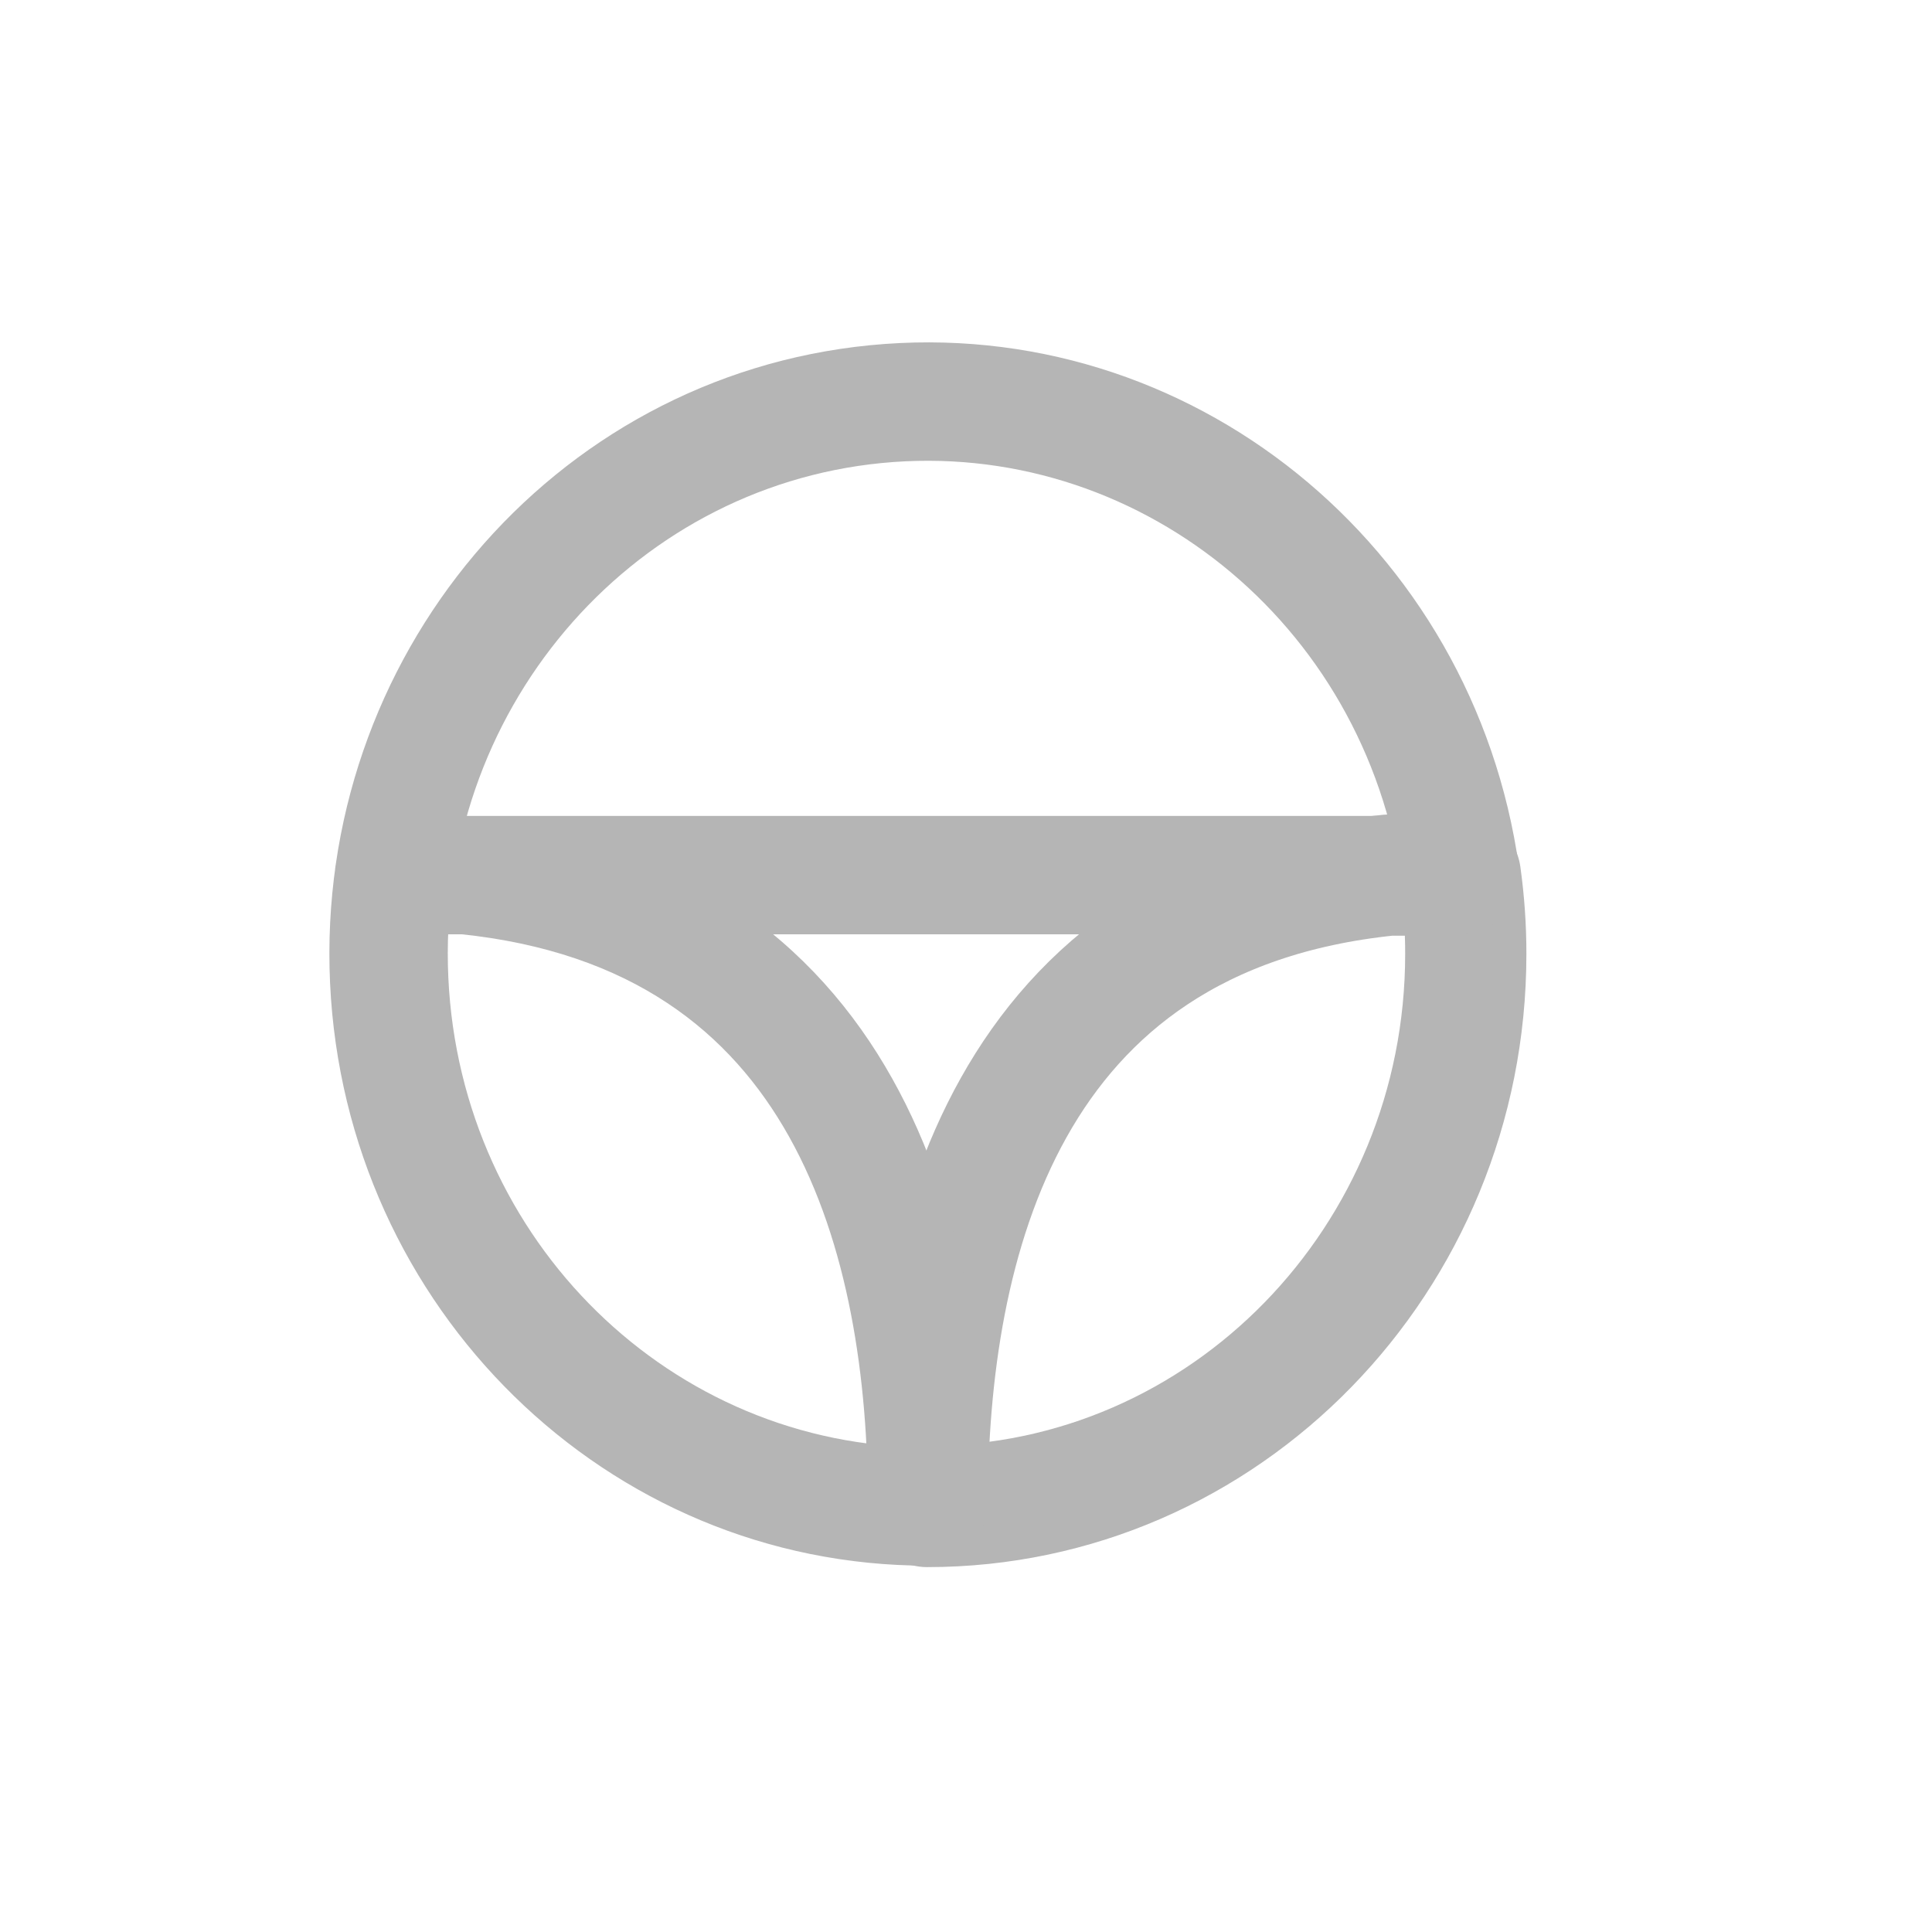 <svg width="51" height="51" viewBox="0 0 51 51" fill="none" xmlns="http://www.w3.org/2000/svg">
<path fill-rule="evenodd" clip-rule="evenodd" d="M38.693 25.184C38.693 33.239 32.328 39.768 24.475 39.768C24.475 32.864 26.506 24.143 36.662 23.101H38.549C38.645 23.791 38.694 24.487 38.693 25.184Z" stroke="#B5B5B5" stroke-width="3.2" stroke-linecap="round" stroke-linejoin="round"/>
<path d="M12.447 21.547C11.589 21.459 10.821 22.084 10.733 22.942C10.645 23.8 11.27 24.568 12.128 24.656L12.447 21.547ZM24.475 39.768V41.33C24.89 41.331 25.287 41.166 25.58 40.873C25.873 40.58 26.038 40.182 26.038 39.768H24.475ZM37.002 23.319C37.123 24.174 37.913 24.769 38.767 24.648C39.622 24.528 40.217 23.738 40.097 22.884L37.002 23.319ZM12.288 24.664C13.151 24.664 13.85 23.964 13.85 23.101C13.85 22.238 13.151 21.539 12.288 21.539V24.664ZM10.401 21.539C9.538 21.539 8.838 22.238 8.838 23.101C8.838 23.964 9.538 24.664 10.401 24.664V21.539ZM12.288 21.539C11.425 21.539 10.725 22.238 10.725 23.101C10.725 23.964 11.425 24.664 12.288 24.664V21.539ZM36.663 24.664C37.526 24.664 38.225 23.964 38.225 23.101C38.225 22.238 37.526 21.539 36.663 21.539V24.664ZM12.128 24.656C16.692 25.124 19.294 27.262 20.827 30C22.414 32.834 22.913 36.428 22.913 39.768H26.038C26.038 36.203 25.52 31.985 23.553 28.473C21.532 24.863 18.04 22.121 12.447 21.547L12.128 24.656ZM24.475 38.205C17.756 38.205 12.16 32.783 11.835 25.808L8.713 25.953C9.113 34.526 16.017 41.33 24.475 41.33L24.475 38.205ZM11.835 25.808C11.51 18.83 16.581 12.88 23.273 12.223L22.968 9.113C14.552 9.94 8.314 17.382 8.713 25.953L11.835 25.808ZM23.273 12.223C29.96 11.566 36.03 16.411 37.002 23.319L40.097 22.884C38.901 14.385 31.389 8.285 22.968 9.113L23.273 12.223ZM12.288 21.539H10.401V24.664H12.288V21.539ZM12.288 24.664H36.663V21.539H12.288V24.664Z" fill="#B5B5B5"/>
</svg>
